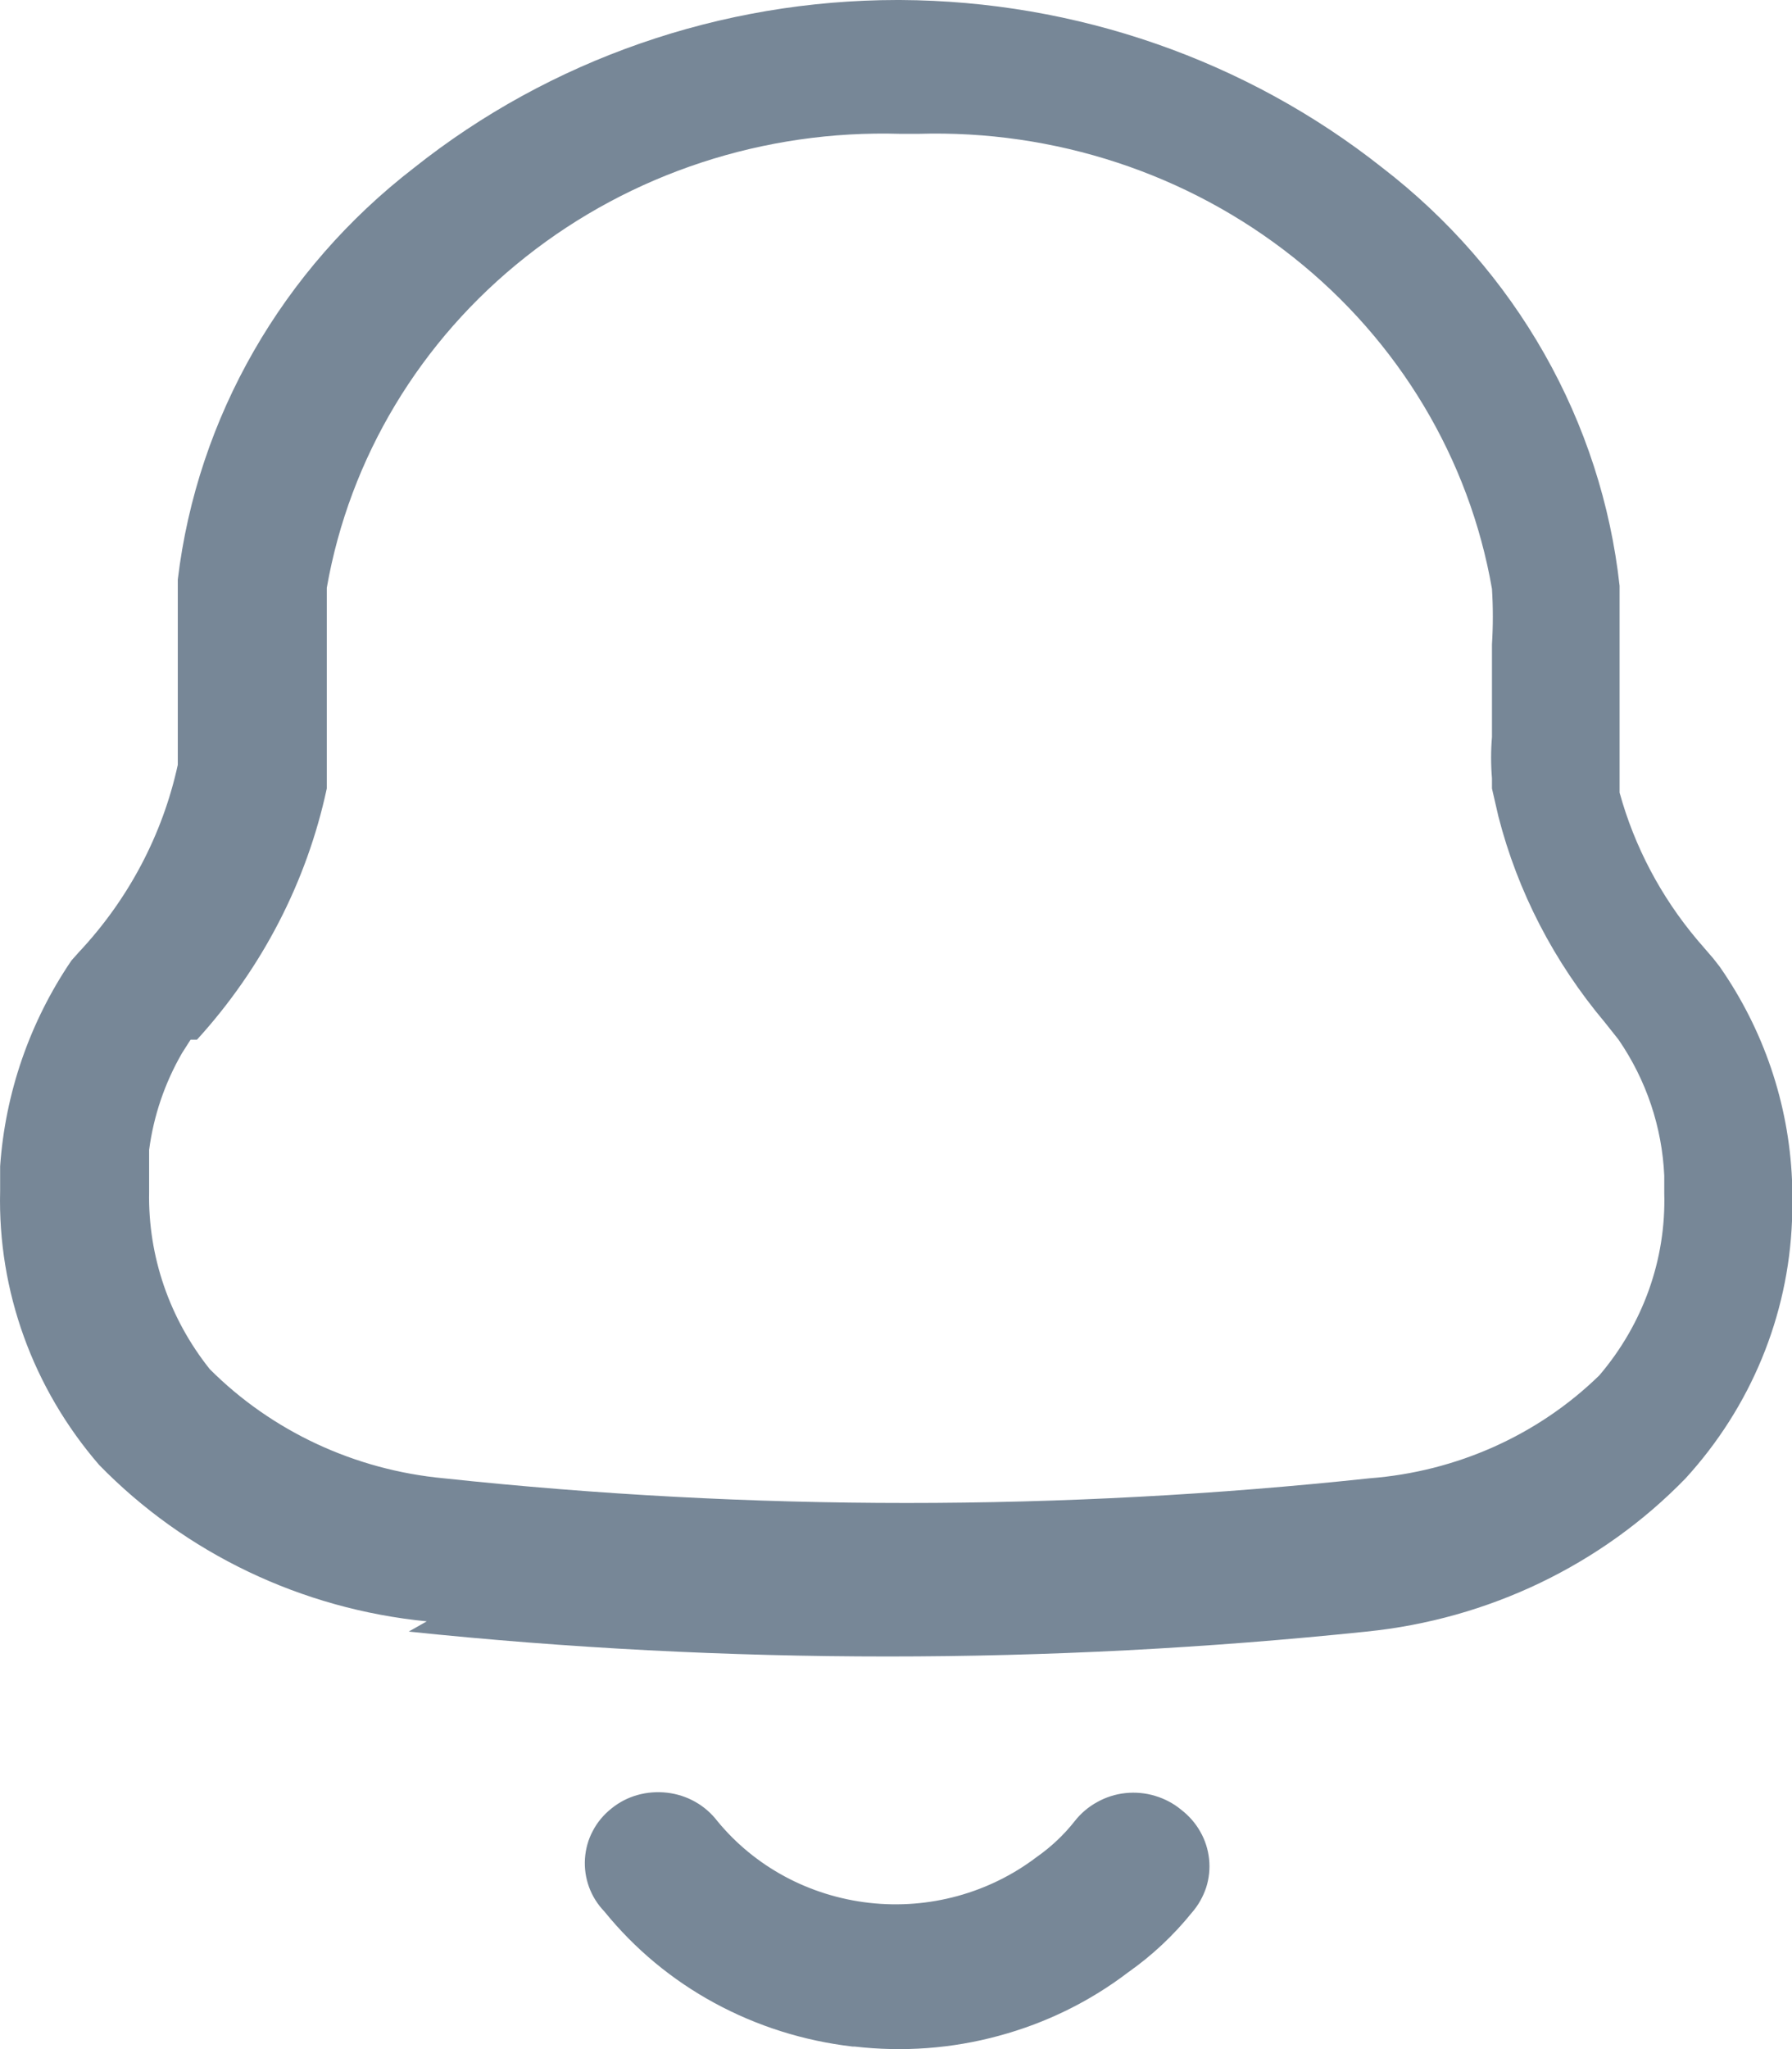 <svg width="14" height="16" viewBox="0 0 14 16" fill="none" xmlns="http://www.w3.org/2000/svg">
<path d="M6.66 15.98C6.281 15.936 5.915 15.821 5.582 15.64C5.25 15.46 4.958 15.217 4.723 14.927C4.669 14.871 4.628 14.806 4.602 14.735C4.576 14.664 4.565 14.588 4.57 14.513C4.575 14.438 4.595 14.364 4.631 14.297C4.666 14.229 4.716 14.17 4.776 14.122C4.836 14.073 4.905 14.037 4.98 14.016C5.055 13.995 5.134 13.989 5.212 13.998C5.289 14.007 5.364 14.031 5.431 14.069C5.499 14.107 5.558 14.159 5.604 14.219C5.897 14.576 6.323 14.805 6.791 14.858C7.258 14.911 7.728 14.782 8.098 14.501C8.211 14.422 8.312 14.327 8.397 14.219C8.444 14.159 8.504 14.108 8.572 14.071C8.64 14.033 8.715 14.009 8.793 14.001C8.871 13.993 8.95 14 9.025 14.023C9.099 14.045 9.169 14.082 9.228 14.131C9.289 14.178 9.34 14.236 9.377 14.302C9.415 14.368 9.438 14.441 9.446 14.516C9.454 14.591 9.446 14.667 9.423 14.739C9.399 14.81 9.362 14.877 9.311 14.935C9.168 15.112 9.001 15.269 8.813 15.401C8.514 15.629 8.171 15.797 7.804 15.896C7.438 15.996 7.054 16.024 6.676 15.98H6.66ZM3.334 12.66C2.357 12.564 1.448 12.13 0.774 11.438C0.257 10.84 -0.018 10.08 0.001 9.3V9.107C0.041 8.534 0.232 7.98 0.558 7.5L0.616 7.435C1.003 7.023 1.27 6.518 1.389 5.972V6.021V5.104C1.389 4.895 1.389 4.702 1.389 4.525C1.541 3.26 2.205 2.104 3.235 1.31C4.298 0.465 5.632 0.001 7.009 0H7.034C8.407 0.007 9.737 0.469 10.8 1.31C11.317 1.708 11.747 2.202 12.065 2.762C12.383 3.322 12.583 3.938 12.653 4.574C12.653 4.734 12.653 4.879 12.653 5.096V6.045V6.189C12.769 6.61 12.976 7.002 13.26 7.339L13.385 7.484L13.435 7.548C13.779 8.041 13.974 8.617 14 9.212V9.533C13.971 10.276 13.678 10.986 13.169 11.543C12.513 12.219 11.628 12.644 10.675 12.74C8.188 12.999 5.68 12.999 3.193 12.74L3.334 12.66ZM1.489 8.118L1.422 8.223C1.287 8.457 1.2 8.713 1.165 8.979V9.131V9.308C1.156 9.808 1.323 10.295 1.639 10.691C2.124 11.176 2.772 11.478 3.467 11.543C5.871 11.8 8.296 11.8 10.7 11.543C11.379 11.491 12.016 11.206 12.495 10.739C12.836 10.339 13.017 9.834 13.002 9.316V9.18C12.985 8.801 12.862 8.434 12.645 8.118L12.537 7.982C12.141 7.511 11.857 6.963 11.706 6.374L11.656 6.157V6.077C11.647 5.97 11.647 5.862 11.656 5.755V5.032C11.665 4.887 11.665 4.742 11.656 4.598C11.479 3.582 10.928 2.662 10.104 2.009C9.281 1.356 8.24 1.013 7.175 1.045H7.034C5.97 1.013 4.93 1.354 4.107 2.006C3.283 2.657 2.731 3.575 2.553 4.59C2.553 4.686 2.553 4.799 2.553 4.927V6.157C2.397 6.885 2.047 7.561 1.539 8.118H1.489Z" fill="#778797"/>
</svg>
